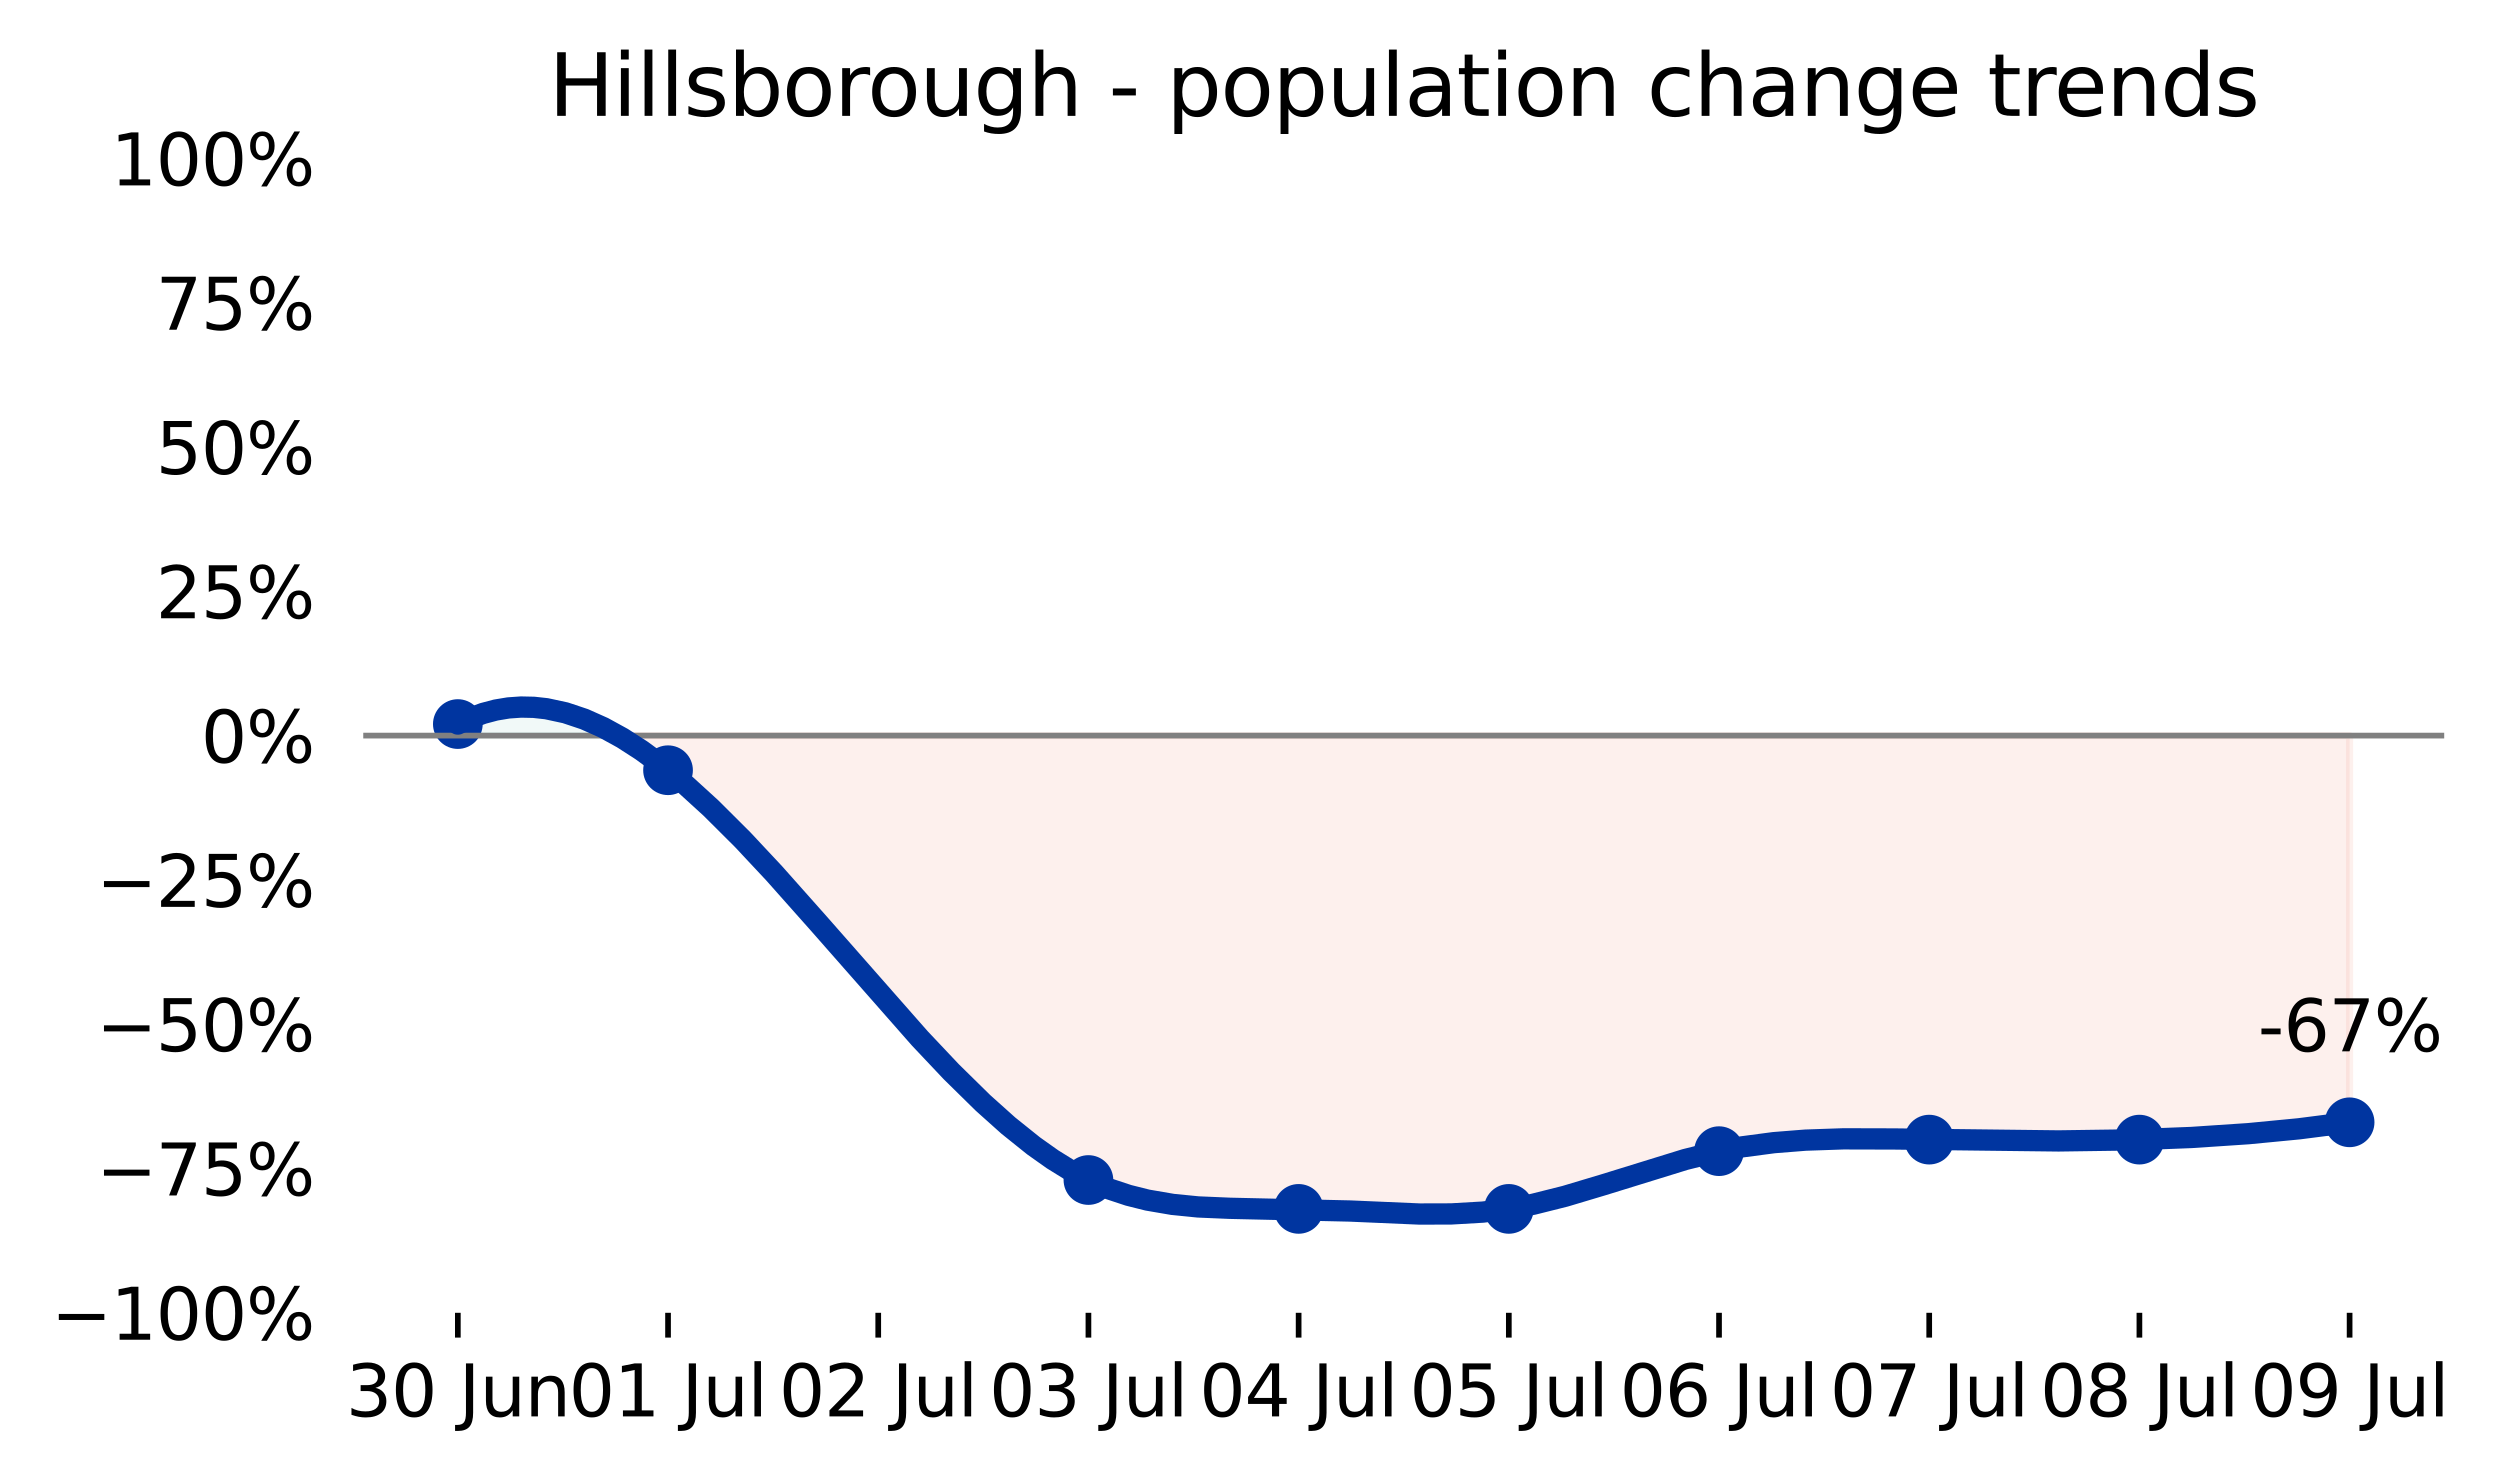 <?xml version="1.0" encoding="utf-8" standalone="no"?>
<!DOCTYPE svg PUBLIC "-//W3C//DTD SVG 1.1//EN"
  "http://www.w3.org/Graphics/SVG/1.1/DTD/svg11.dtd">
<svg xmlns:xlink="http://www.w3.org/1999/xlink" width="352.158pt" height="208.8pt" viewBox="0 0 352.158 208.8" xmlns="http://www.w3.org/2000/svg" version="1.1">
 <defs>
  <style type="text/css">*{stroke-linejoin: round; stroke-linecap: butt}</style>
 </defs>
 <g id="figure_1">
  <g id="patch_1">
   <path d="M 0 208.8 
L 352.158 208.8 
L 352.158 0 
L 0 0 
L 0 208.8 
z
" style="fill: none"/>
  </g>
  <g id="axes_1">
   <g id="patch_2">
    <path d="M 51.169 184.922 
L 344.297 184.922 
L 344.297 22.318 
L 51.169 22.318 
L 51.169 184.922 
z
" style="fill: none; opacity: 0"/>
   </g>
   <g id="PolyCollection_1">
    <defs>
     <path id="m3e425fafdb" d="M 64.493 -106.806 
L 64.493 -106.806 
L 65.384 -107.253 
L 66.275 -107.652 
L 67.166 -108.004 
L 68.058 -108.309 
L 68.949 -108.568 
L 69.84 -108.782 
L 70.731 -108.952 
L 71.623 -109.078 
L 72.514 -109.162 
L 73.405 -109.203 
L 74.296 -109.204 
L 75.188 -109.164 
L 76.079 -109.086 
L 76.97 -108.968 
L 77.861 -108.812 
L 78.753 -108.62 
L 79.644 -108.391 
L 80.535 -108.127 
L 81.426 -107.828 
L 82.318 -107.496 
L 83.209 -107.13 
L 84.1 -106.732 
L 84.991 -106.303 
L 85.883 -105.843 
L 86.774 -105.354 
L 87.073 -105.18 
L 86.774 -105.18 
L 85.883 -105.18 
L 84.991 -105.18 
L 84.1 -105.18 
L 83.209 -105.18 
L 82.318 -105.18 
L 81.426 -105.18 
L 80.535 -105.18 
L 79.644 -105.18 
L 78.753 -105.18 
L 77.861 -105.18 
L 76.97 -105.18 
L 76.079 -105.18 
L 75.188 -105.18 
L 74.296 -105.18 
L 73.405 -105.18 
L 72.514 -105.18 
L 71.623 -105.18 
L 70.731 -105.18 
L 69.84 -105.18 
L 68.949 -105.18 
L 68.058 -105.18 
L 67.166 -105.18 
L 66.275 -105.18 
L 65.384 -105.18 
L 64.493 -105.18 
z
" style="stroke: #6ec5bc; stroke-opacity: 0.1"/>
    </defs>
    <g clip-path="url(#pa7e11befd4)">
     <use xlink:href="#m3e425fafdb" x="0" y="208.8" style="fill: #6ec5bc; fill-opacity: 0.1; stroke: #6ec5bc; stroke-opacity: 0.1"/>
    </g>
   </g>
   <g id="PolyCollection_2">
    <defs>
     <path id="mece4acf778" d="M 87.073 -105.18 
L 87.665 -104.835 
L 88.556 -104.288 
L 89.447 -103.714 
L 90.339 -103.113 
L 91.23 -102.487 
L 92.121 -101.835 
L 93.012 -101.159 
L 93.904 -100.46 
L 94.795 -99.739 
L 95.686 -98.995 
L 96.577 -98.231 
L 97.469 -97.446 
L 98.36 -96.642 
L 99.251 -95.82 
L 100.142 -94.979 
L 101.034 -94.122 
L 101.925 -93.249 
L 102.816 -92.36 
L 103.707 -91.456 
L 104.599 -90.539 
L 105.49 -89.609 
L 106.381 -88.667 
L 107.272 -87.714 
L 108.164 -86.75 
L 109.055 -85.776 
L 109.946 -84.793 
L 110.837 -83.803 
L 111.728 -82.805 
L 112.62 -81.8 
L 113.511 -80.79 
L 114.402 -79.775 
L 115.293 -78.755 
L 116.185 -77.733 
L 117.076 -76.707 
L 117.967 -75.681 
L 118.858 -74.653 
L 119.75 -73.625 
L 120.641 -72.598 
L 121.532 -71.572 
L 122.423 -70.549 
L 123.315 -69.529 
L 124.206 -68.513 
L 125.097 -67.501 
L 125.988 -66.495 
L 126.88 -65.496 
L 127.771 -64.503 
L 128.662 -63.519 
L 129.553 -62.543 
L 130.445 -61.577 
L 131.336 -60.621 
L 132.227 -59.676 
L 133.118 -58.743 
L 134.009 -57.823 
L 134.901 -56.917 
L 135.792 -56.025 
L 136.683 -55.148 
L 137.574 -54.287 
L 138.466 -53.442 
L 139.357 -52.616 
L 140.248 -51.808 
L 141.139 -51.019 
L 142.031 -50.249 
L 142.922 -49.501 
L 143.813 -48.774 
L 144.704 -48.07 
L 145.596 -47.389 
L 146.487 -46.732 
L 147.378 -46.1 
L 148.269 -45.493 
L 149.161 -44.913 
L 150.052 -44.36 
L 150.943 -43.835 
L 151.834 -43.338 
L 152.725 -42.872 
L 153.617 -42.436 
L 154.508 -42.03 
L 155.399 -41.654 
L 156.29 -41.306 
L 157.182 -40.985 
L 158.073 -40.691 
L 158.964 -40.421 
L 159.855 -40.175 
L 160.747 -39.953 
L 161.638 -39.751 
L 162.529 -39.571 
L 163.42 -39.409 
L 164.312 -39.266 
L 165.203 -39.141 
L 166.094 -39.031 
L 166.985 -38.936 
L 167.877 -38.855 
L 168.768 -38.787 
L 169.659 -38.73 
L 170.55 -38.684 
L 171.442 -38.647 
L 172.333 -38.618 
L 173.224 -38.597 
L 174.115 -38.581 
L 175.006 -38.571 
L 175.898 -38.564 
L 176.789 -38.56 
L 177.68 -38.557 
L 178.571 -38.555 
L 179.463 -38.552 
L 180.354 -38.547 
L 181.245 -38.539 
L 182.136 -38.527 
L 183.028 -38.51 
L 183.919 -38.487 
L 184.81 -38.459 
L 185.701 -38.426 
L 186.593 -38.389 
L 187.484 -38.348 
L 188.375 -38.305 
L 189.266 -38.259 
L 190.158 -38.212 
L 191.049 -38.164 
L 191.94 -38.116 
L 192.831 -38.069 
L 193.723 -38.023 
L 194.614 -37.978 
L 195.505 -37.936 
L 196.396 -37.898 
L 197.287 -37.863 
L 198.179 -37.832 
L 199.07 -37.807 
L 199.961 -37.788 
L 200.852 -37.775 
L 201.744 -37.769 
L 202.635 -37.771 
L 203.526 -37.781 
L 204.417 -37.801 
L 205.309 -37.83 
L 206.2 -37.87 
L 207.091 -37.921 
L 207.982 -37.984 
L 208.874 -38.059 
L 209.765 -38.147 
L 210.656 -38.249 
L 211.547 -38.365 
L 212.439 -38.497 
L 213.33 -38.644 
L 214.221 -38.806 
L 215.112 -38.982 
L 216.004 -39.172 
L 216.895 -39.374 
L 217.786 -39.588 
L 218.677 -39.812 
L 219.568 -40.046 
L 220.46 -40.29 
L 221.351 -40.541 
L 222.242 -40.8 
L 223.133 -41.065 
L 224.025 -41.335 
L 224.916 -41.611 
L 225.807 -41.89 
L 226.698 -42.172 
L 227.59 -42.456 
L 228.481 -42.741 
L 229.372 -43.027 
L 230.263 -43.312 
L 231.155 -43.596 
L 232.046 -43.877 
L 232.937 -44.156 
L 233.828 -44.43 
L 234.72 -44.7 
L 235.611 -44.964 
L 236.502 -45.221 
L 237.393 -45.471 
L 238.284 -45.713 
L 239.176 -45.945 
L 240.067 -46.168 
L 240.958 -46.379 
L 241.849 -46.579 
L 242.741 -46.766 
L 243.632 -46.941 
L 244.523 -47.103 
L 245.414 -47.253 
L 246.306 -47.392 
L 247.197 -47.521 
L 248.088 -47.638 
L 248.979 -47.745 
L 249.871 -47.842 
L 250.762 -47.93 
L 251.653 -48.009 
L 252.544 -48.08 
L 253.436 -48.142 
L 254.327 -48.196 
L 255.218 -48.243 
L 256.109 -48.283 
L 257.001 -48.316 
L 257.892 -48.343 
L 258.783 -48.364 
L 259.674 -48.38 
L 260.565 -48.391 
L 261.457 -48.397 
L 262.348 -48.399 
L 263.239 -48.398 
L 264.13 -48.392 
L 265.022 -48.384 
L 265.913 -48.374 
L 266.804 -48.361 
L 267.695 -48.346 
L 268.587 -48.33 
L 269.478 -48.314 
L 270.369 -48.296 
L 271.26 -48.278 
L 272.152 -48.261 
L 273.043 -48.244 
L 273.934 -48.228 
L 274.825 -48.212 
L 275.717 -48.197 
L 276.608 -48.182 
L 277.499 -48.169 
L 278.39 -48.156 
L 279.282 -48.144 
L 280.173 -48.133 
L 281.064 -48.122 
L 281.955 -48.113 
L 282.846 -48.105 
L 283.738 -48.098 
L 284.629 -48.092 
L 285.52 -48.088 
L 286.411 -48.085 
L 287.303 -48.083 
L 288.194 -48.082 
L 289.085 -48.083 
L 289.976 -48.085 
L 290.868 -48.089 
L 291.759 -48.095 
L 292.65 -48.102 
L 293.541 -48.11 
L 294.433 -48.121 
L 295.324 -48.133 
L 296.215 -48.148 
L 297.106 -48.164 
L 297.998 -48.182 
L 298.889 -48.202 
L 299.78 -48.224 
L 300.671 -48.248 
L 301.563 -48.275 
L 302.454 -48.303 
L 303.345 -48.334 
L 304.236 -48.368 
L 305.127 -48.403 
L 306.019 -48.441 
L 306.91 -48.482 
L 307.801 -48.525 
L 308.692 -48.571 
L 309.584 -48.619 
L 310.475 -48.67 
L 311.366 -48.724 
L 312.257 -48.78 
L 313.149 -48.84 
L 314.04 -48.902 
L 314.931 -48.967 
L 315.822 -49.036 
L 316.714 -49.107 
L 317.605 -49.181 
L 318.496 -49.259 
L 319.387 -49.34 
L 320.279 -49.424 
L 321.17 -49.511 
L 322.061 -49.602 
L 322.952 -49.697 
L 323.843 -49.794 
L 324.735 -49.896 
L 325.626 -50 
L 326.517 -50.109 
L 327.408 -50.221 
L 328.3 -50.337 
L 329.191 -50.457 
L 330.082 -50.58 
L 330.973 -50.708 
L 330.973 -50.708 
L 330.973 -105.18 
L 330.082 -105.18 
L 329.191 -105.18 
L 328.3 -105.18 
L 327.408 -105.18 
L 326.517 -105.18 
L 325.626 -105.18 
L 324.735 -105.18 
L 323.843 -105.18 
L 322.952 -105.18 
L 322.061 -105.18 
L 321.17 -105.18 
L 320.279 -105.18 
L 319.387 -105.18 
L 318.496 -105.18 
L 317.605 -105.18 
L 316.714 -105.18 
L 315.822 -105.18 
L 314.931 -105.18 
L 314.04 -105.18 
L 313.149 -105.18 
L 312.257 -105.18 
L 311.366 -105.18 
L 310.475 -105.18 
L 309.584 -105.18 
L 308.692 -105.18 
L 307.801 -105.18 
L 306.91 -105.18 
L 306.019 -105.18 
L 305.127 -105.18 
L 304.236 -105.18 
L 303.345 -105.18 
L 302.454 -105.18 
L 301.563 -105.18 
L 300.671 -105.18 
L 299.78 -105.18 
L 298.889 -105.18 
L 297.998 -105.18 
L 297.106 -105.18 
L 296.215 -105.18 
L 295.324 -105.18 
L 294.433 -105.18 
L 293.541 -105.18 
L 292.65 -105.18 
L 291.759 -105.18 
L 290.868 -105.18 
L 289.976 -105.18 
L 289.085 -105.18 
L 288.194 -105.18 
L 287.303 -105.18 
L 286.411 -105.18 
L 285.52 -105.18 
L 284.629 -105.18 
L 283.738 -105.18 
L 282.846 -105.18 
L 281.955 -105.18 
L 281.064 -105.18 
L 280.173 -105.18 
L 279.282 -105.18 
L 278.39 -105.18 
L 277.499 -105.18 
L 276.608 -105.18 
L 275.717 -105.18 
L 274.825 -105.18 
L 273.934 -105.18 
L 273.043 -105.18 
L 272.152 -105.18 
L 271.26 -105.18 
L 270.369 -105.18 
L 269.478 -105.18 
L 268.587 -105.18 
L 267.695 -105.18 
L 266.804 -105.18 
L 265.913 -105.18 
L 265.022 -105.18 
L 264.13 -105.18 
L 263.239 -105.18 
L 262.348 -105.18 
L 261.457 -105.18 
L 260.565 -105.18 
L 259.674 -105.18 
L 258.783 -105.18 
L 257.892 -105.18 
L 257.001 -105.18 
L 256.109 -105.18 
L 255.218 -105.18 
L 254.327 -105.18 
L 253.436 -105.18 
L 252.544 -105.18 
L 251.653 -105.18 
L 250.762 -105.18 
L 249.871 -105.18 
L 248.979 -105.18 
L 248.088 -105.18 
L 247.197 -105.18 
L 246.306 -105.18 
L 245.414 -105.18 
L 244.523 -105.18 
L 243.632 -105.18 
L 242.741 -105.18 
L 241.849 -105.18 
L 240.958 -105.18 
L 240.067 -105.18 
L 239.176 -105.18 
L 238.284 -105.18 
L 237.393 -105.18 
L 236.502 -105.18 
L 235.611 -105.18 
L 234.72 -105.18 
L 233.828 -105.18 
L 232.937 -105.18 
L 232.046 -105.18 
L 231.155 -105.18 
L 230.263 -105.18 
L 229.372 -105.18 
L 228.481 -105.18 
L 227.59 -105.18 
L 226.698 -105.18 
L 225.807 -105.18 
L 224.916 -105.18 
L 224.025 -105.18 
L 223.133 -105.18 
L 222.242 -105.18 
L 221.351 -105.18 
L 220.46 -105.18 
L 219.568 -105.18 
L 218.677 -105.18 
L 217.786 -105.18 
L 216.895 -105.18 
L 216.004 -105.18 
L 215.112 -105.18 
L 214.221 -105.18 
L 213.33 -105.18 
L 212.439 -105.18 
L 211.547 -105.18 
L 210.656 -105.18 
L 209.765 -105.18 
L 208.874 -105.18 
L 207.982 -105.18 
L 207.091 -105.18 
L 206.2 -105.18 
L 205.309 -105.18 
L 204.417 -105.18 
L 203.526 -105.18 
L 202.635 -105.18 
L 201.744 -105.18 
L 200.852 -105.18 
L 199.961 -105.18 
L 199.07 -105.18 
L 198.179 -105.18 
L 197.287 -105.18 
L 196.396 -105.18 
L 195.505 -105.18 
L 194.614 -105.18 
L 193.723 -105.18 
L 192.831 -105.18 
L 191.94 -105.18 
L 191.049 -105.18 
L 190.158 -105.18 
L 189.266 -105.18 
L 188.375 -105.18 
L 187.484 -105.18 
L 186.593 -105.18 
L 185.701 -105.18 
L 184.81 -105.18 
L 183.919 -105.18 
L 183.028 -105.18 
L 182.136 -105.18 
L 181.245 -105.18 
L 180.354 -105.18 
L 179.463 -105.18 
L 178.571 -105.18 
L 177.68 -105.18 
L 176.789 -105.18 
L 175.898 -105.18 
L 175.006 -105.18 
L 174.115 -105.18 
L 173.224 -105.18 
L 172.333 -105.18 
L 171.442 -105.18 
L 170.55 -105.18 
L 169.659 -105.18 
L 168.768 -105.18 
L 167.877 -105.18 
L 166.985 -105.18 
L 166.094 -105.18 
L 165.203 -105.18 
L 164.312 -105.18 
L 163.42 -105.18 
L 162.529 -105.18 
L 161.638 -105.18 
L 160.747 -105.18 
L 159.855 -105.18 
L 158.964 -105.18 
L 158.073 -105.18 
L 157.182 -105.18 
L 156.29 -105.18 
L 155.399 -105.18 
L 154.508 -105.18 
L 153.617 -105.18 
L 152.725 -105.18 
L 151.834 -105.18 
L 150.943 -105.18 
L 150.052 -105.18 
L 149.161 -105.18 
L 148.269 -105.18 
L 147.378 -105.18 
L 146.487 -105.18 
L 145.596 -105.18 
L 144.704 -105.18 
L 143.813 -105.18 
L 142.922 -105.18 
L 142.031 -105.18 
L 141.139 -105.18 
L 140.248 -105.18 
L 139.357 -105.18 
L 138.466 -105.18 
L 137.574 -105.18 
L 136.683 -105.18 
L 135.792 -105.18 
L 134.901 -105.18 
L 134.009 -105.18 
L 133.118 -105.18 
L 132.227 -105.18 
L 131.336 -105.18 
L 130.445 -105.18 
L 129.553 -105.18 
L 128.662 -105.18 
L 127.771 -105.18 
L 126.88 -105.18 
L 125.988 -105.18 
L 125.097 -105.18 
L 124.206 -105.18 
L 123.315 -105.18 
L 122.423 -105.18 
L 121.532 -105.18 
L 120.641 -105.18 
L 119.75 -105.18 
L 118.858 -105.18 
L 117.967 -105.18 
L 117.076 -105.18 
L 116.185 -105.18 
L 115.293 -105.18 
L 114.402 -105.18 
L 113.511 -105.18 
L 112.62 -105.18 
L 111.728 -105.18 
L 110.837 -105.18 
L 109.946 -105.18 
L 109.055 -105.18 
L 108.164 -105.18 
L 107.272 -105.18 
L 106.381 -105.18 
L 105.49 -105.18 
L 104.599 -105.18 
L 103.707 -105.18 
L 102.816 -105.18 
L 101.925 -105.18 
L 101.034 -105.18 
L 100.142 -105.18 
L 99.251 -105.18 
L 98.36 -105.18 
L 97.469 -105.18 
L 96.577 -105.18 
L 95.686 -105.18 
L 94.795 -105.18 
L 93.904 -105.18 
L 93.012 -105.18 
L 92.121 -105.18 
L 91.23 -105.18 
L 90.339 -105.18 
L 89.447 -105.18 
L 88.556 -105.18 
L 87.665 -105.18 
z
" style="stroke: #ed6b4d; stroke-opacity: 0.1"/>
    </defs>
    <g clip-path="url(#pa7e11befd4)">
     <use xlink:href="#mece4acf778" x="0" y="208.8" style="fill: #ed6b4d; fill-opacity: 0.1; stroke: #ed6b4d; stroke-opacity: 0.1"/>
    </g>
   </g>
   <g id="line2d_1">
    <defs>
     <path id="m2c9ef3a3f3" d="M 0 3 
C 0.796 3 1.559 2.684 2.121 2.121 
C 2.684 1.559 3 0.796 3 0 
C 3 -0.796 2.684 -1.559 2.121 -2.121 
C 1.559 -2.684 0.796 -3 0 -3 
C -0.796 -3 -1.559 -2.684 -2.121 -2.121 
C -2.684 -1.559 -3 -0.796 -3 0 
C -3 0.796 -2.684 1.559 -2.121 2.121 
C -1.559 2.684 -0.796 3 0 3 
z
" style="stroke: #0035a0"/>
    </defs>
    <g clip-path="url(#pa7e11befd4)">
     <use xlink:href="#m2c9ef3a3f3" x="64.493" y="101.994" style="fill: #0035a0; stroke: #0035a0"/>
     <use xlink:href="#m2c9ef3a3f3" x="94.102" y="108.498" style="fill: #0035a0; stroke: #0035a0"/>
     <use xlink:href="#m2c9ef3a3f3" x="153.32" y="166.222" style="fill: #0035a0; stroke: #0035a0"/>
     <use xlink:href="#m2c9ef3a3f3" x="182.929" y="170.288" style="fill: #0035a0; stroke: #0035a0"/>
     <use xlink:href="#m2c9ef3a3f3" x="212.538" y="170.288" style="fill: #0035a0; stroke: #0035a0"/>
     <use xlink:href="#m2c9ef3a3f3" x="242.147" y="162.157" style="fill: #0035a0; stroke: #0035a0"/>
     <use xlink:href="#m2c9ef3a3f3" x="271.755" y="160.531" style="fill: #0035a0; stroke: #0035a0"/>
     <use xlink:href="#m2c9ef3a3f3" x="301.364" y="160.531" style="fill: #0035a0; stroke: #0035a0"/>
     <use xlink:href="#m2c9ef3a3f3" x="330.973" y="158.092" style="fill: #0035a0; stroke: #0035a0"/>
    </g>
   </g>
   <g id="line2d_2">
    <path d="M 51.169 103.62 
L 344.297 103.62 
" clip-path="url(#pa7e11befd4)" style="fill: none; stroke: #808080; stroke-width: 0.8; stroke-linecap: square"/>
   </g>
   <g id="matplotlib.axis_1">
    <g id="xtick_1">
     <g id="line2d_3">
      <defs>
       <path id="ma1e7597524" d="M 0 0 
L 0 3.5 
" style="stroke: #000000; stroke-width: 0.8"/>
      </defs>
      <g>
       <use xlink:href="#ma1e7597524" x="64.493" y="184.922" style="stroke: #000000; stroke-width: 0.8"/>
      </g>
     </g>
     <g id="text_1">
      <!-- 30 Jun -->
      <g transform="translate(48.729 199.52) scale(0.1 -0.1)">
       <defs>
        <path id="DejaVuSans-33" d="M 2597 2516 
Q 3050 2419 3304 2112 
Q 3559 1806 3559 1356 
Q 3559 666 3084 287 
Q 2609 -91 1734 -91 
Q 1441 -91 1130 -33 
Q 819 25 488 141 
L 488 750 
Q 750 597 1062 519 
Q 1375 441 1716 441 
Q 2309 441 2620 675 
Q 2931 909 2931 1356 
Q 2931 1769 2642 2001 
Q 2353 2234 1838 2234 
L 1294 2234 
L 1294 2753 
L 1863 2753 
Q 2328 2753 2575 2939 
Q 2822 3125 2822 3475 
Q 2822 3834 2567 4026 
Q 2313 4219 1838 4219 
Q 1578 4219 1281 4162 
Q 984 4106 628 3988 
L 628 4550 
Q 988 4650 1302 4700 
Q 1616 4750 1894 4750 
Q 2613 4750 3031 4423 
Q 3450 4097 3450 3541 
Q 3450 3153 3228 2886 
Q 3006 2619 2597 2516 
z
" transform="scale(0.016)"/>
        <path id="DejaVuSans-30" d="M 2034 4250 
Q 1547 4250 1301 3770 
Q 1056 3291 1056 2328 
Q 1056 1369 1301 889 
Q 1547 409 2034 409 
Q 2525 409 2770 889 
Q 3016 1369 3016 2328 
Q 3016 3291 2770 3770 
Q 2525 4250 2034 4250 
z
M 2034 4750 
Q 2819 4750 3233 4129 
Q 3647 3509 3647 2328 
Q 3647 1150 3233 529 
Q 2819 -91 2034 -91 
Q 1250 -91 836 529 
Q 422 1150 422 2328 
Q 422 3509 836 4129 
Q 1250 4750 2034 4750 
z
" transform="scale(0.016)"/>
        <path id="DejaVuSans-20" transform="scale(0.016)"/>
        <path id="DejaVuSans-4a" d="M 628 4666 
L 1259 4666 
L 1259 325 
Q 1259 -519 939 -900 
Q 619 -1281 -91 -1281 
L -331 -1281 
L -331 -750 
L -134 -750 
Q 284 -750 456 -515 
Q 628 -281 628 325 
L 628 4666 
z
" transform="scale(0.016)"/>
        <path id="DejaVuSans-75" d="M 544 1381 
L 544 3500 
L 1119 3500 
L 1119 1403 
Q 1119 906 1312 657 
Q 1506 409 1894 409 
Q 2359 409 2629 706 
Q 2900 1003 2900 1516 
L 2900 3500 
L 3475 3500 
L 3475 0 
L 2900 0 
L 2900 538 
Q 2691 219 2414 64 
Q 2138 -91 1772 -91 
Q 1169 -91 856 284 
Q 544 659 544 1381 
z
M 1991 3584 
L 1991 3584 
z
" transform="scale(0.016)"/>
        <path id="DejaVuSans-6e" d="M 3513 2113 
L 3513 0 
L 2938 0 
L 2938 2094 
Q 2938 2591 2744 2837 
Q 2550 3084 2163 3084 
Q 1697 3084 1428 2787 
Q 1159 2491 1159 1978 
L 1159 0 
L 581 0 
L 581 3500 
L 1159 3500 
L 1159 2956 
Q 1366 3272 1645 3428 
Q 1925 3584 2291 3584 
Q 2894 3584 3203 3211 
Q 3513 2838 3513 2113 
z
" transform="scale(0.016)"/>
       </defs>
       <use xlink:href="#DejaVuSans-33"/>
       <use xlink:href="#DejaVuSans-30" x="63.623"/>
       <use xlink:href="#DejaVuSans-20" x="127.246"/>
       <use xlink:href="#DejaVuSans-4a" x="159.033"/>
       <use xlink:href="#DejaVuSans-75" x="188.525"/>
       <use xlink:href="#DejaVuSans-6e" x="251.904"/>
      </g>
     </g>
    </g>
    <g id="xtick_2">
     <g id="line2d_4">
      <g>
       <use xlink:href="#ma1e7597524" x="94.102" y="184.922" style="stroke: #000000; stroke-width: 0.8"/>
      </g>
     </g>
     <g id="text_2">
      <!-- 01 Jul -->
      <g transform="translate(80.117 199.52) scale(0.1 -0.1)">
       <defs>
        <path id="DejaVuSans-31" d="M 794 531 
L 1825 531 
L 1825 4091 
L 703 3866 
L 703 4441 
L 1819 4666 
L 2450 4666 
L 2450 531 
L 3481 531 
L 3481 0 
L 794 0 
L 794 531 
z
" transform="scale(0.016)"/>
        <path id="DejaVuSans-6c" d="M 603 4863 
L 1178 4863 
L 1178 0 
L 603 0 
L 603 4863 
z
" transform="scale(0.016)"/>
       </defs>
       <use xlink:href="#DejaVuSans-30"/>
       <use xlink:href="#DejaVuSans-31" x="63.623"/>
       <use xlink:href="#DejaVuSans-20" x="127.246"/>
       <use xlink:href="#DejaVuSans-4a" x="159.033"/>
       <use xlink:href="#DejaVuSans-75" x="188.525"/>
       <use xlink:href="#DejaVuSans-6c" x="251.904"/>
      </g>
     </g>
    </g>
    <g id="xtick_3">
     <g id="line2d_5">
      <g>
       <use xlink:href="#ma1e7597524" x="123.711" y="184.922" style="stroke: #000000; stroke-width: 0.8"/>
      </g>
     </g>
     <g id="text_3">
      <!-- 02 Jul -->
      <g transform="translate(109.726 199.52) scale(0.1 -0.1)">
       <defs>
        <path id="DejaVuSans-32" d="M 1228 531 
L 3431 531 
L 3431 0 
L 469 0 
L 469 531 
Q 828 903 1448 1529 
Q 2069 2156 2228 2338 
Q 2531 2678 2651 2914 
Q 2772 3150 2772 3378 
Q 2772 3750 2511 3984 
Q 2250 4219 1831 4219 
Q 1534 4219 1204 4116 
Q 875 4013 500 3803 
L 500 4441 
Q 881 4594 1212 4672 
Q 1544 4750 1819 4750 
Q 2544 4750 2975 4387 
Q 3406 4025 3406 3419 
Q 3406 3131 3298 2873 
Q 3191 2616 2906 2266 
Q 2828 2175 2409 1742 
Q 1991 1309 1228 531 
z
" transform="scale(0.016)"/>
       </defs>
       <use xlink:href="#DejaVuSans-30"/>
       <use xlink:href="#DejaVuSans-32" x="63.623"/>
       <use xlink:href="#DejaVuSans-20" x="127.246"/>
       <use xlink:href="#DejaVuSans-4a" x="159.033"/>
       <use xlink:href="#DejaVuSans-75" x="188.525"/>
       <use xlink:href="#DejaVuSans-6c" x="251.904"/>
      </g>
     </g>
    </g>
    <g id="xtick_4">
     <g id="line2d_6">
      <g>
       <use xlink:href="#ma1e7597524" x="153.32" y="184.922" style="stroke: #000000; stroke-width: 0.8"/>
      </g>
     </g>
     <g id="text_4">
      <!-- 03 Jul -->
      <g transform="translate(139.335 199.52) scale(0.1 -0.1)">
       <use xlink:href="#DejaVuSans-30"/>
       <use xlink:href="#DejaVuSans-33" x="63.623"/>
       <use xlink:href="#DejaVuSans-20" x="127.246"/>
       <use xlink:href="#DejaVuSans-4a" x="159.033"/>
       <use xlink:href="#DejaVuSans-75" x="188.525"/>
       <use xlink:href="#DejaVuSans-6c" x="251.904"/>
      </g>
     </g>
    </g>
    <g id="xtick_5">
     <g id="line2d_7">
      <g>
       <use xlink:href="#ma1e7597524" x="182.929" y="184.922" style="stroke: #000000; stroke-width: 0.8"/>
      </g>
     </g>
     <g id="text_5">
      <!-- 04 Jul -->
      <g transform="translate(168.944 199.52) scale(0.1 -0.1)">
       <defs>
        <path id="DejaVuSans-34" d="M 2419 4116 
L 825 1625 
L 2419 1625 
L 2419 4116 
z
M 2253 4666 
L 3047 4666 
L 3047 1625 
L 3713 1625 
L 3713 1100 
L 3047 1100 
L 3047 0 
L 2419 0 
L 2419 1100 
L 313 1100 
L 313 1709 
L 2253 4666 
z
" transform="scale(0.016)"/>
       </defs>
       <use xlink:href="#DejaVuSans-30"/>
       <use xlink:href="#DejaVuSans-34" x="63.623"/>
       <use xlink:href="#DejaVuSans-20" x="127.246"/>
       <use xlink:href="#DejaVuSans-4a" x="159.033"/>
       <use xlink:href="#DejaVuSans-75" x="188.525"/>
       <use xlink:href="#DejaVuSans-6c" x="251.904"/>
      </g>
     </g>
    </g>
    <g id="xtick_6">
     <g id="line2d_8">
      <g>
       <use xlink:href="#ma1e7597524" x="212.538" y="184.922" style="stroke: #000000; stroke-width: 0.8"/>
      </g>
     </g>
     <g id="text_6">
      <!-- 05 Jul -->
      <g transform="translate(198.553 199.52) scale(0.1 -0.1)">
       <defs>
        <path id="DejaVuSans-35" d="M 691 4666 
L 3169 4666 
L 3169 4134 
L 1269 4134 
L 1269 2991 
Q 1406 3038 1543 3061 
Q 1681 3084 1819 3084 
Q 2600 3084 3056 2656 
Q 3513 2228 3513 1497 
Q 3513 744 3044 326 
Q 2575 -91 1722 -91 
Q 1428 -91 1123 -41 
Q 819 9 494 109 
L 494 744 
Q 775 591 1075 516 
Q 1375 441 1709 441 
Q 2250 441 2565 725 
Q 2881 1009 2881 1497 
Q 2881 1984 2565 2268 
Q 2250 2553 1709 2553 
Q 1456 2553 1204 2497 
Q 953 2441 691 2322 
L 691 4666 
z
" transform="scale(0.016)"/>
       </defs>
       <use xlink:href="#DejaVuSans-30"/>
       <use xlink:href="#DejaVuSans-35" x="63.623"/>
       <use xlink:href="#DejaVuSans-20" x="127.246"/>
       <use xlink:href="#DejaVuSans-4a" x="159.033"/>
       <use xlink:href="#DejaVuSans-75" x="188.525"/>
       <use xlink:href="#DejaVuSans-6c" x="251.904"/>
      </g>
     </g>
    </g>
    <g id="xtick_7">
     <g id="line2d_9">
      <g>
       <use xlink:href="#ma1e7597524" x="242.147" y="184.922" style="stroke: #000000; stroke-width: 0.8"/>
      </g>
     </g>
     <g id="text_7">
      <!-- 06 Jul -->
      <g transform="translate(228.162 199.52) scale(0.1 -0.1)">
       <defs>
        <path id="DejaVuSans-36" d="M 2113 2584 
Q 1688 2584 1439 2293 
Q 1191 2003 1191 1497 
Q 1191 994 1439 701 
Q 1688 409 2113 409 
Q 2538 409 2786 701 
Q 3034 994 3034 1497 
Q 3034 2003 2786 2293 
Q 2538 2584 2113 2584 
z
M 3366 4563 
L 3366 3988 
Q 3128 4100 2886 4159 
Q 2644 4219 2406 4219 
Q 1781 4219 1451 3797 
Q 1122 3375 1075 2522 
Q 1259 2794 1537 2939 
Q 1816 3084 2150 3084 
Q 2853 3084 3261 2657 
Q 3669 2231 3669 1497 
Q 3669 778 3244 343 
Q 2819 -91 2113 -91 
Q 1303 -91 875 529 
Q 447 1150 447 2328 
Q 447 3434 972 4092 
Q 1497 4750 2381 4750 
Q 2619 4750 2861 4703 
Q 3103 4656 3366 4563 
z
" transform="scale(0.016)"/>
       </defs>
       <use xlink:href="#DejaVuSans-30"/>
       <use xlink:href="#DejaVuSans-36" x="63.623"/>
       <use xlink:href="#DejaVuSans-20" x="127.246"/>
       <use xlink:href="#DejaVuSans-4a" x="159.033"/>
       <use xlink:href="#DejaVuSans-75" x="188.525"/>
       <use xlink:href="#DejaVuSans-6c" x="251.904"/>
      </g>
     </g>
    </g>
    <g id="xtick_8">
     <g id="line2d_10">
      <g>
       <use xlink:href="#ma1e7597524" x="271.755" y="184.922" style="stroke: #000000; stroke-width: 0.8"/>
      </g>
     </g>
     <g id="text_8">
      <!-- 07 Jul -->
      <g transform="translate(257.771 199.52) scale(0.1 -0.1)">
       <defs>
        <path id="DejaVuSans-37" d="M 525 4666 
L 3525 4666 
L 3525 4397 
L 1831 0 
L 1172 0 
L 2766 4134 
L 525 4134 
L 525 4666 
z
" transform="scale(0.016)"/>
       </defs>
       <use xlink:href="#DejaVuSans-30"/>
       <use xlink:href="#DejaVuSans-37" x="63.623"/>
       <use xlink:href="#DejaVuSans-20" x="127.246"/>
       <use xlink:href="#DejaVuSans-4a" x="159.033"/>
       <use xlink:href="#DejaVuSans-75" x="188.525"/>
       <use xlink:href="#DejaVuSans-6c" x="251.904"/>
      </g>
     </g>
    </g>
    <g id="xtick_9">
     <g id="line2d_11">
      <g>
       <use xlink:href="#ma1e7597524" x="301.364" y="184.922" style="stroke: #000000; stroke-width: 0.8"/>
      </g>
     </g>
     <g id="text_9">
      <!-- 08 Jul -->
      <g transform="translate(287.38 199.52) scale(0.1 -0.1)">
       <defs>
        <path id="DejaVuSans-38" d="M 2034 2216 
Q 1584 2216 1326 1975 
Q 1069 1734 1069 1313 
Q 1069 891 1326 650 
Q 1584 409 2034 409 
Q 2484 409 2743 651 
Q 3003 894 3003 1313 
Q 3003 1734 2745 1975 
Q 2488 2216 2034 2216 
z
M 1403 2484 
Q 997 2584 770 2862 
Q 544 3141 544 3541 
Q 544 4100 942 4425 
Q 1341 4750 2034 4750 
Q 2731 4750 3128 4425 
Q 3525 4100 3525 3541 
Q 3525 3141 3298 2862 
Q 3072 2584 2669 2484 
Q 3125 2378 3379 2068 
Q 3634 1759 3634 1313 
Q 3634 634 3220 271 
Q 2806 -91 2034 -91 
Q 1263 -91 848 271 
Q 434 634 434 1313 
Q 434 1759 690 2068 
Q 947 2378 1403 2484 
z
M 1172 3481 
Q 1172 3119 1398 2916 
Q 1625 2713 2034 2713 
Q 2441 2713 2670 2916 
Q 2900 3119 2900 3481 
Q 2900 3844 2670 4047 
Q 2441 4250 2034 4250 
Q 1625 4250 1398 4047 
Q 1172 3844 1172 3481 
z
" transform="scale(0.016)"/>
       </defs>
       <use xlink:href="#DejaVuSans-30"/>
       <use xlink:href="#DejaVuSans-38" x="63.623"/>
       <use xlink:href="#DejaVuSans-20" x="127.246"/>
       <use xlink:href="#DejaVuSans-4a" x="159.033"/>
       <use xlink:href="#DejaVuSans-75" x="188.525"/>
       <use xlink:href="#DejaVuSans-6c" x="251.904"/>
      </g>
     </g>
    </g>
    <g id="xtick_10">
     <g id="line2d_12">
      <g>
       <use xlink:href="#ma1e7597524" x="330.973" y="184.922" style="stroke: #000000; stroke-width: 0.8"/>
      </g>
     </g>
     <g id="text_10">
      <!-- 09 Jul -->
      <g transform="translate(316.989 199.52) scale(0.1 -0.1)">
       <defs>
        <path id="DejaVuSans-39" d="M 703 97 
L 703 672 
Q 941 559 1184 500 
Q 1428 441 1663 441 
Q 2288 441 2617 861 
Q 2947 1281 2994 2138 
Q 2813 1869 2534 1725 
Q 2256 1581 1919 1581 
Q 1219 1581 811 2004 
Q 403 2428 403 3163 
Q 403 3881 828 4315 
Q 1253 4750 1959 4750 
Q 2769 4750 3195 4129 
Q 3622 3509 3622 2328 
Q 3622 1225 3098 567 
Q 2575 -91 1691 -91 
Q 1453 -91 1209 -44 
Q 966 3 703 97 
z
M 1959 2075 
Q 2384 2075 2632 2365 
Q 2881 2656 2881 3163 
Q 2881 3666 2632 3958 
Q 2384 4250 1959 4250 
Q 1534 4250 1286 3958 
Q 1038 3666 1038 3163 
Q 1038 2656 1286 2365 
Q 1534 2075 1959 2075 
z
" transform="scale(0.016)"/>
       </defs>
       <use xlink:href="#DejaVuSans-30"/>
       <use xlink:href="#DejaVuSans-39" x="63.623"/>
       <use xlink:href="#DejaVuSans-20" x="127.246"/>
       <use xlink:href="#DejaVuSans-4a" x="159.033"/>
       <use xlink:href="#DejaVuSans-75" x="188.525"/>
       <use xlink:href="#DejaVuSans-6c" x="251.904"/>
      </g>
     </g>
    </g>
   </g>
   <g id="matplotlib.axis_2">
    <g id="ytick_1">
     <g id="text_11">
      <!-- −100% -->
      <g transform="translate(7.2 188.721) scale(0.1 -0.1)">
       <defs>
        <path id="DejaVuSans-2212" d="M 678 2272 
L 4684 2272 
L 4684 1741 
L 678 1741 
L 678 2272 
z
" transform="scale(0.016)"/>
        <path id="DejaVuSans-25" d="M 4653 2053 
Q 4381 2053 4226 1822 
Q 4072 1591 4072 1178 
Q 4072 772 4226 539 
Q 4381 306 4653 306 
Q 4919 306 5073 539 
Q 5228 772 5228 1178 
Q 5228 1588 5073 1820 
Q 4919 2053 4653 2053 
z
M 4653 2450 
Q 5147 2450 5437 2106 
Q 5728 1763 5728 1178 
Q 5728 594 5436 251 
Q 5144 -91 4653 -91 
Q 4153 -91 3862 251 
Q 3572 594 3572 1178 
Q 3572 1766 3864 2108 
Q 4156 2450 4653 2450 
z
M 1428 4353 
Q 1159 4353 1004 4120 
Q 850 3888 850 3481 
Q 850 3069 1003 2837 
Q 1156 2606 1428 2606 
Q 1700 2606 1854 2837 
Q 2009 3069 2009 3481 
Q 2009 3884 1853 4118 
Q 1697 4353 1428 4353 
z
M 4250 4750 
L 4750 4750 
L 1831 -91 
L 1331 -91 
L 4250 4750 
z
M 1428 4750 
Q 1922 4750 2215 4408 
Q 2509 4066 2509 3481 
Q 2509 2891 2217 2550 
Q 1925 2209 1428 2209 
Q 931 2209 642 2551 
Q 353 2894 353 3481 
Q 353 4063 643 4406 
Q 934 4750 1428 4750 
z
" transform="scale(0.016)"/>
       </defs>
       <use xlink:href="#DejaVuSans-2212"/>
       <use xlink:href="#DejaVuSans-31" x="83.789"/>
       <use xlink:href="#DejaVuSans-30" x="147.412"/>
       <use xlink:href="#DejaVuSans-30" x="211.035"/>
       <use xlink:href="#DejaVuSans-25" x="274.658"/>
      </g>
     </g>
    </g>
    <g id="ytick_2">
     <g id="text_12">
      <!-- −75% -->
      <g transform="translate(13.562 168.396) scale(0.1 -0.1)">
       <use xlink:href="#DejaVuSans-2212"/>
       <use xlink:href="#DejaVuSans-37" x="83.789"/>
       <use xlink:href="#DejaVuSans-35" x="147.412"/>
       <use xlink:href="#DejaVuSans-25" x="211.035"/>
      </g>
     </g>
    </g>
    <g id="ytick_3">
     <g id="text_13">
      <!-- −50% -->
      <g transform="translate(13.562 148.07) scale(0.1 -0.1)">
       <use xlink:href="#DejaVuSans-2212"/>
       <use xlink:href="#DejaVuSans-35" x="83.789"/>
       <use xlink:href="#DejaVuSans-30" x="147.412"/>
       <use xlink:href="#DejaVuSans-25" x="211.035"/>
      </g>
     </g>
    </g>
    <g id="ytick_4">
     <g id="text_14">
      <!-- −25% -->
      <g transform="translate(13.562 127.745) scale(0.1 -0.1)">
       <use xlink:href="#DejaVuSans-2212"/>
       <use xlink:href="#DejaVuSans-32" x="83.789"/>
       <use xlink:href="#DejaVuSans-35" x="147.412"/>
       <use xlink:href="#DejaVuSans-25" x="211.035"/>
      </g>
     </g>
    </g>
    <g id="ytick_5">
     <g id="text_15">
      <!-- 0% -->
      <g transform="translate(28.305 107.419) scale(0.1 -0.1)">
       <use xlink:href="#DejaVuSans-30"/>
       <use xlink:href="#DejaVuSans-25" x="63.623"/>
      </g>
     </g>
    </g>
    <g id="ytick_6">
     <g id="text_16">
      <!-- 25% -->
      <g transform="translate(21.942 87.094) scale(0.1 -0.1)">
       <use xlink:href="#DejaVuSans-32"/>
       <use xlink:href="#DejaVuSans-35" x="63.623"/>
       <use xlink:href="#DejaVuSans-25" x="127.246"/>
      </g>
     </g>
    </g>
    <g id="ytick_7">
     <g id="text_17">
      <!-- 50% -->
      <g transform="translate(21.942 66.768) scale(0.1 -0.1)">
       <use xlink:href="#DejaVuSans-35"/>
       <use xlink:href="#DejaVuSans-30" x="63.623"/>
       <use xlink:href="#DejaVuSans-25" x="127.246"/>
      </g>
     </g>
    </g>
    <g id="ytick_8">
     <g id="text_18">
      <!-- 75% -->
      <g transform="translate(21.942 46.443) scale(0.1 -0.1)">
       <use xlink:href="#DejaVuSans-37"/>
       <use xlink:href="#DejaVuSans-35" x="63.623"/>
       <use xlink:href="#DejaVuSans-25" x="127.246"/>
      </g>
     </g>
    </g>
    <g id="ytick_9">
     <g id="text_19">
      <!-- 100% -->
      <g transform="translate(15.58 26.117) scale(0.1 -0.1)">
       <use xlink:href="#DejaVuSans-31"/>
       <use xlink:href="#DejaVuSans-30" x="63.623"/>
       <use xlink:href="#DejaVuSans-30" x="127.246"/>
       <use xlink:href="#DejaVuSans-25" x="190.869"/>
      </g>
     </g>
    </g>
   </g>
   <g id="line2d_13">
    <path d="M 64.493 101.994 
L 66.275 101.148 
L 68.058 100.491 
L 69.84 100.018 
L 71.623 99.722 
L 73.405 99.597 
L 75.188 99.636 
L 76.97 99.832 
L 79.644 100.409 
L 82.318 101.304 
L 84.991 102.497 
L 87.665 103.965 
L 90.339 105.687 
L 93.012 107.641 
L 96.577 110.569 
L 100.142 113.821 
L 104.599 118.261 
L 109.055 123.024 
L 115.293 130.045 
L 129.553 146.257 
L 134.009 150.977 
L 138.466 155.358 
L 142.031 158.551 
L 145.596 161.411 
L 148.269 163.307 
L 150.943 164.965 
L 153.617 166.364 
L 156.29 167.494 
L 158.964 168.379 
L 161.638 169.049 
L 165.203 169.659 
L 168.768 170.013 
L 173.224 170.203 
L 190.158 170.588 
L 199.961 171.012 
L 204.417 170.999 
L 208.874 170.741 
L 212.439 170.303 
L 216.004 169.628 
L 220.46 168.51 
L 225.807 166.91 
L 237.393 163.329 
L 241.849 162.221 
L 245.414 161.547 
L 249.871 160.958 
L 254.327 160.604 
L 259.674 160.42 
L 266.804 160.439 
L 289.976 160.715 
L 299.78 160.576 
L 308.692 160.229 
L 316.714 159.693 
L 323.843 159.006 
L 330.973 158.092 
L 330.973 158.092 
" clip-path="url(#pa7e11befd4)" style="fill: none; stroke: #0035a0; stroke-width: 3; stroke-linecap: round"/>
   </g>
   <g id="text_20">
    <!-- -67% -->
    <g transform="translate(318.056 148.092) scale(0.1 -0.1)">
     <defs>
      <path id="DejaVuSans-2d" d="M 313 2009 
L 1997 2009 
L 1997 1497 
L 313 1497 
L 313 2009 
z
" transform="scale(0.016)"/>
     </defs>
     <use xlink:href="#DejaVuSans-2d"/>
     <use xlink:href="#DejaVuSans-36" x="36.084"/>
     <use xlink:href="#DejaVuSans-37" x="99.707"/>
     <use xlink:href="#DejaVuSans-25" x="163.33"/>
    </g>
   </g>
   <g id="text_21">
    <!-- Hillsborough - population change trends -->
    <g transform="translate(77.282 16.318) scale(0.12 -0.12)">
     <defs>
      <path id="DejaVuSans-48" d="M 628 4666 
L 1259 4666 
L 1259 2753 
L 3553 2753 
L 3553 4666 
L 4184 4666 
L 4184 0 
L 3553 0 
L 3553 2222 
L 1259 2222 
L 1259 0 
L 628 0 
L 628 4666 
z
" transform="scale(0.016)"/>
      <path id="DejaVuSans-69" d="M 603 3500 
L 1178 3500 
L 1178 0 
L 603 0 
L 603 3500 
z
M 603 4863 
L 1178 4863 
L 1178 4134 
L 603 4134 
L 603 4863 
z
" transform="scale(0.016)"/>
      <path id="DejaVuSans-73" d="M 2834 3397 
L 2834 2853 
Q 2591 2978 2328 3040 
Q 2066 3103 1784 3103 
Q 1356 3103 1142 2972 
Q 928 2841 928 2578 
Q 928 2378 1081 2264 
Q 1234 2150 1697 2047 
L 1894 2003 
Q 2506 1872 2764 1633 
Q 3022 1394 3022 966 
Q 3022 478 2636 193 
Q 2250 -91 1575 -91 
Q 1294 -91 989 -36 
Q 684 19 347 128 
L 347 722 
Q 666 556 975 473 
Q 1284 391 1588 391 
Q 1994 391 2212 530 
Q 2431 669 2431 922 
Q 2431 1156 2273 1281 
Q 2116 1406 1581 1522 
L 1381 1569 
Q 847 1681 609 1914 
Q 372 2147 372 2553 
Q 372 3047 722 3315 
Q 1072 3584 1716 3584 
Q 2034 3584 2315 3537 
Q 2597 3491 2834 3397 
z
" transform="scale(0.016)"/>
      <path id="DejaVuSans-62" d="M 3116 1747 
Q 3116 2381 2855 2742 
Q 2594 3103 2138 3103 
Q 1681 3103 1420 2742 
Q 1159 2381 1159 1747 
Q 1159 1113 1420 752 
Q 1681 391 2138 391 
Q 2594 391 2855 752 
Q 3116 1113 3116 1747 
z
M 1159 2969 
Q 1341 3281 1617 3432 
Q 1894 3584 2278 3584 
Q 2916 3584 3314 3078 
Q 3713 2572 3713 1747 
Q 3713 922 3314 415 
Q 2916 -91 2278 -91 
Q 1894 -91 1617 61 
Q 1341 213 1159 525 
L 1159 0 
L 581 0 
L 581 4863 
L 1159 4863 
L 1159 2969 
z
" transform="scale(0.016)"/>
      <path id="DejaVuSans-6f" d="M 1959 3097 
Q 1497 3097 1228 2736 
Q 959 2375 959 1747 
Q 959 1119 1226 758 
Q 1494 397 1959 397 
Q 2419 397 2687 759 
Q 2956 1122 2956 1747 
Q 2956 2369 2687 2733 
Q 2419 3097 1959 3097 
z
M 1959 3584 
Q 2709 3584 3137 3096 
Q 3566 2609 3566 1747 
Q 3566 888 3137 398 
Q 2709 -91 1959 -91 
Q 1206 -91 779 398 
Q 353 888 353 1747 
Q 353 2609 779 3096 
Q 1206 3584 1959 3584 
z
" transform="scale(0.016)"/>
      <path id="DejaVuSans-72" d="M 2631 2963 
Q 2534 3019 2420 3045 
Q 2306 3072 2169 3072 
Q 1681 3072 1420 2755 
Q 1159 2438 1159 1844 
L 1159 0 
L 581 0 
L 581 3500 
L 1159 3500 
L 1159 2956 
Q 1341 3275 1631 3429 
Q 1922 3584 2338 3584 
Q 2397 3584 2469 3576 
Q 2541 3569 2628 3553 
L 2631 2963 
z
" transform="scale(0.016)"/>
      <path id="DejaVuSans-67" d="M 2906 1791 
Q 2906 2416 2648 2759 
Q 2391 3103 1925 3103 
Q 1463 3103 1205 2759 
Q 947 2416 947 1791 
Q 947 1169 1205 825 
Q 1463 481 1925 481 
Q 2391 481 2648 825 
Q 2906 1169 2906 1791 
z
M 3481 434 
Q 3481 -459 3084 -895 
Q 2688 -1331 1869 -1331 
Q 1566 -1331 1297 -1286 
Q 1028 -1241 775 -1147 
L 775 -588 
Q 1028 -725 1275 -790 
Q 1522 -856 1778 -856 
Q 2344 -856 2625 -561 
Q 2906 -266 2906 331 
L 2906 616 
Q 2728 306 2450 153 
Q 2172 0 1784 0 
Q 1141 0 747 490 
Q 353 981 353 1791 
Q 353 2603 747 3093 
Q 1141 3584 1784 3584 
Q 2172 3584 2450 3431 
Q 2728 3278 2906 2969 
L 2906 3500 
L 3481 3500 
L 3481 434 
z
" transform="scale(0.016)"/>
      <path id="DejaVuSans-68" d="M 3513 2113 
L 3513 0 
L 2938 0 
L 2938 2094 
Q 2938 2591 2744 2837 
Q 2550 3084 2163 3084 
Q 1697 3084 1428 2787 
Q 1159 2491 1159 1978 
L 1159 0 
L 581 0 
L 581 4863 
L 1159 4863 
L 1159 2956 
Q 1366 3272 1645 3428 
Q 1925 3584 2291 3584 
Q 2894 3584 3203 3211 
Q 3513 2838 3513 2113 
z
" transform="scale(0.016)"/>
      <path id="DejaVuSans-70" d="M 1159 525 
L 1159 -1331 
L 581 -1331 
L 581 3500 
L 1159 3500 
L 1159 2969 
Q 1341 3281 1617 3432 
Q 1894 3584 2278 3584 
Q 2916 3584 3314 3078 
Q 3713 2572 3713 1747 
Q 3713 922 3314 415 
Q 2916 -91 2278 -91 
Q 1894 -91 1617 61 
Q 1341 213 1159 525 
z
M 3116 1747 
Q 3116 2381 2855 2742 
Q 2594 3103 2138 3103 
Q 1681 3103 1420 2742 
Q 1159 2381 1159 1747 
Q 1159 1113 1420 752 
Q 1681 391 2138 391 
Q 2594 391 2855 752 
Q 3116 1113 3116 1747 
z
" transform="scale(0.016)"/>
      <path id="DejaVuSans-61" d="M 2194 1759 
Q 1497 1759 1228 1600 
Q 959 1441 959 1056 
Q 959 750 1161 570 
Q 1363 391 1709 391 
Q 2188 391 2477 730 
Q 2766 1069 2766 1631 
L 2766 1759 
L 2194 1759 
z
M 3341 1997 
L 3341 0 
L 2766 0 
L 2766 531 
Q 2569 213 2275 61 
Q 1981 -91 1556 -91 
Q 1019 -91 701 211 
Q 384 513 384 1019 
Q 384 1609 779 1909 
Q 1175 2209 1959 2209 
L 2766 2209 
L 2766 2266 
Q 2766 2663 2505 2880 
Q 2244 3097 1772 3097 
Q 1472 3097 1187 3025 
Q 903 2953 641 2809 
L 641 3341 
Q 956 3463 1253 3523 
Q 1550 3584 1831 3584 
Q 2591 3584 2966 3190 
Q 3341 2797 3341 1997 
z
" transform="scale(0.016)"/>
      <path id="DejaVuSans-74" d="M 1172 4494 
L 1172 3500 
L 2356 3500 
L 2356 3053 
L 1172 3053 
L 1172 1153 
Q 1172 725 1289 603 
Q 1406 481 1766 481 
L 2356 481 
L 2356 0 
L 1766 0 
Q 1100 0 847 248 
Q 594 497 594 1153 
L 594 3053 
L 172 3053 
L 172 3500 
L 594 3500 
L 594 4494 
L 1172 4494 
z
" transform="scale(0.016)"/>
      <path id="DejaVuSans-63" d="M 3122 3366 
L 3122 2828 
Q 2878 2963 2633 3030 
Q 2388 3097 2138 3097 
Q 1578 3097 1268 2742 
Q 959 2388 959 1747 
Q 959 1106 1268 751 
Q 1578 397 2138 397 
Q 2388 397 2633 464 
Q 2878 531 3122 666 
L 3122 134 
Q 2881 22 2623 -34 
Q 2366 -91 2075 -91 
Q 1284 -91 818 406 
Q 353 903 353 1747 
Q 353 2603 823 3093 
Q 1294 3584 2113 3584 
Q 2378 3584 2631 3529 
Q 2884 3475 3122 3366 
z
" transform="scale(0.016)"/>
      <path id="DejaVuSans-65" d="M 3597 1894 
L 3597 1613 
L 953 1613 
Q 991 1019 1311 708 
Q 1631 397 2203 397 
Q 2534 397 2845 478 
Q 3156 559 3463 722 
L 3463 178 
Q 3153 47 2828 -22 
Q 2503 -91 2169 -91 
Q 1331 -91 842 396 
Q 353 884 353 1716 
Q 353 2575 817 3079 
Q 1281 3584 2069 3584 
Q 2775 3584 3186 3129 
Q 3597 2675 3597 1894 
z
M 3022 2063 
Q 3016 2534 2758 2815 
Q 2500 3097 2075 3097 
Q 1594 3097 1305 2825 
Q 1016 2553 972 2059 
L 3022 2063 
z
" transform="scale(0.016)"/>
      <path id="DejaVuSans-64" d="M 2906 2969 
L 2906 4863 
L 3481 4863 
L 3481 0 
L 2906 0 
L 2906 525 
Q 2725 213 2448 61 
Q 2172 -91 1784 -91 
Q 1150 -91 751 415 
Q 353 922 353 1747 
Q 353 2572 751 3078 
Q 1150 3584 1784 3584 
Q 2172 3584 2448 3432 
Q 2725 3281 2906 2969 
z
M 947 1747 
Q 947 1113 1208 752 
Q 1469 391 1925 391 
Q 2381 391 2643 752 
Q 2906 1113 2906 1747 
Q 2906 2381 2643 2742 
Q 2381 3103 1925 3103 
Q 1469 3103 1208 2742 
Q 947 2381 947 1747 
z
" transform="scale(0.016)"/>
     </defs>
     <use xlink:href="#DejaVuSans-48"/>
     <use xlink:href="#DejaVuSans-69" x="75.195"/>
     <use xlink:href="#DejaVuSans-6c" x="102.979"/>
     <use xlink:href="#DejaVuSans-6c" x="130.762"/>
     <use xlink:href="#DejaVuSans-73" x="158.545"/>
     <use xlink:href="#DejaVuSans-62" x="210.645"/>
     <use xlink:href="#DejaVuSans-6f" x="274.121"/>
     <use xlink:href="#DejaVuSans-72" x="335.303"/>
     <use xlink:href="#DejaVuSans-6f" x="374.166"/>
     <use xlink:href="#DejaVuSans-75" x="435.348"/>
     <use xlink:href="#DejaVuSans-67" x="498.727"/>
     <use xlink:href="#DejaVuSans-68" x="562.203"/>
     <use xlink:href="#DejaVuSans-20" x="625.582"/>
     <use xlink:href="#DejaVuSans-2d" x="657.369"/>
     <use xlink:href="#DejaVuSans-20" x="693.453"/>
     <use xlink:href="#DejaVuSans-70" x="725.24"/>
     <use xlink:href="#DejaVuSans-6f" x="788.717"/>
     <use xlink:href="#DejaVuSans-70" x="849.898"/>
     <use xlink:href="#DejaVuSans-75" x="913.375"/>
     <use xlink:href="#DejaVuSans-6c" x="976.754"/>
     <use xlink:href="#DejaVuSans-61" x="1004.537"/>
     <use xlink:href="#DejaVuSans-74" x="1065.816"/>
     <use xlink:href="#DejaVuSans-69" x="1105.025"/>
     <use xlink:href="#DejaVuSans-6f" x="1132.809"/>
     <use xlink:href="#DejaVuSans-6e" x="1193.99"/>
     <use xlink:href="#DejaVuSans-20" x="1257.369"/>
     <use xlink:href="#DejaVuSans-63" x="1289.156"/>
     <use xlink:href="#DejaVuSans-68" x="1344.137"/>
     <use xlink:href="#DejaVuSans-61" x="1407.516"/>
     <use xlink:href="#DejaVuSans-6e" x="1468.795"/>
     <use xlink:href="#DejaVuSans-67" x="1532.174"/>
     <use xlink:href="#DejaVuSans-65" x="1595.65"/>
     <use xlink:href="#DejaVuSans-20" x="1657.174"/>
     <use xlink:href="#DejaVuSans-74" x="1688.961"/>
     <use xlink:href="#DejaVuSans-72" x="1728.17"/>
     <use xlink:href="#DejaVuSans-65" x="1767.033"/>
     <use xlink:href="#DejaVuSans-6e" x="1828.557"/>
     <use xlink:href="#DejaVuSans-64" x="1891.936"/>
     <use xlink:href="#DejaVuSans-73" x="1955.412"/>
    </g>
   </g>
  </g>
 </g>
 <defs>
  <clipPath id="pa7e11befd4">
   <rect x="51.169" y="22.318" width="293.129" height="162.604"/>
  </clipPath>
 </defs>
</svg>

